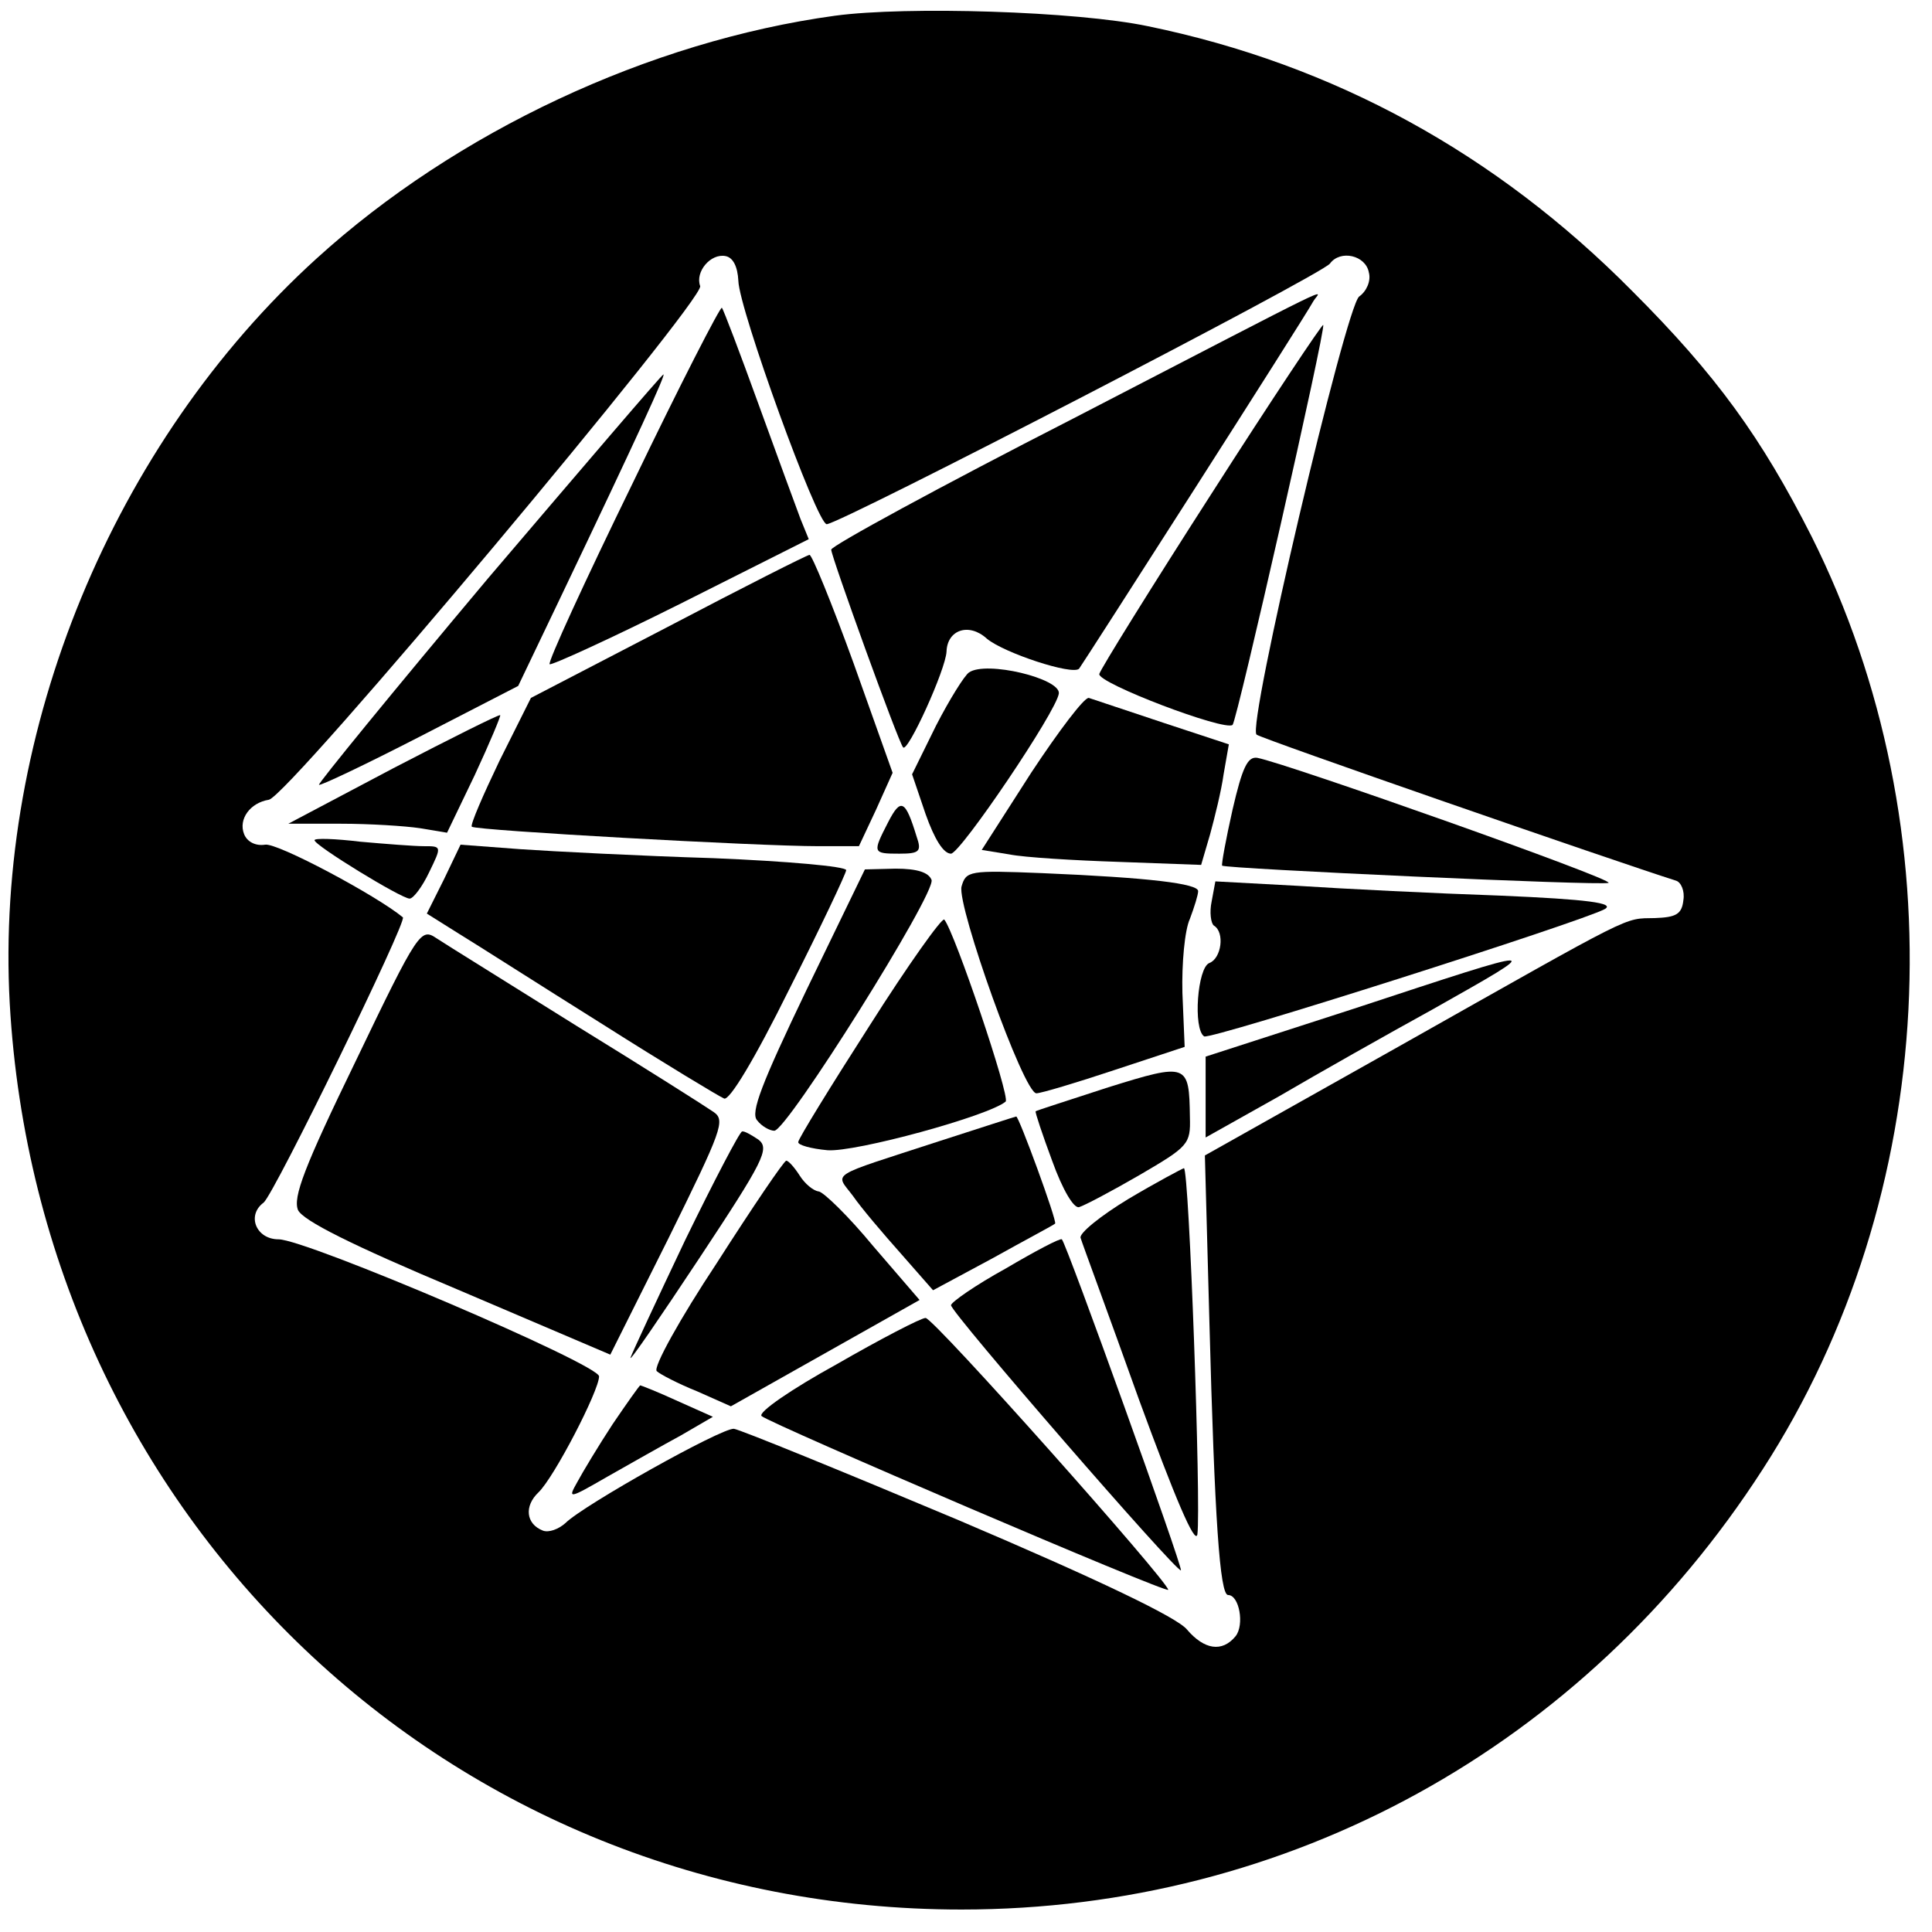 <?xml version="1.0" standalone="no"?>
<!DOCTYPE svg PUBLIC "-//W3C//DTD SVG 20010904//EN"
 "http://www.w3.org/TR/2001/REC-SVG-20010904/DTD/svg10.dtd">
<svg version="1.0" xmlns="http://www.w3.org/2000/svg"
 width="258pt" height="258pt" viewBox="0 0 258 258"
 preserveAspectRatio="xMidYMid meet">
<g transform="translate(0,258) scale(0.1,-0.1)"
fill="#000000" stroke="none">
<path d="M1115 2559 c-248 -34 -506 -155 -692 -324 -272 -247 -430 -630 -410
-995 39 -687 588 -1210 1271 -1210 436 0 831 217 1070 588 236 365 261 855 65
1246 -67 132 -127 215 -239 327 -182 184 -399 303 -647 354 -95 20 -322 27
-418 14z m-129 -354 c1 -38 105 -325 118 -325 17 0 661 333 672 348 14 19 48
11 52 -12 3 -11 -3 -25 -13 -32 -18 -14 -150 -574 -137 -585 5 -5 478 -169
560 -195 7 -2 12 -14 10 -26 -2 -19 -10 -23 -38 -24 -43 -1 -22 9 -343 -172
l-258 -145 6 -221 c7 -265 14 -366 25 -366 15 0 22 -40 10 -55 -18 -22 -42
-18 -65 9 -13 16 -117 66 -305 146 -157 66 -292 121 -300 122 -17 1 -201 -102
-225 -126 -9 -8 -22 -13 -30 -10 -23 9 -25 33 -6 51 21 20 81 136 81 155 0 16
-391 183 -428 183 -30 0 -43 32 -20 49 14 11 192 376 186 381 -35 29 -168 100
-184 97 -13 -2 -24 4 -28 14 -8 20 8 42 33 46 26 4 583 669 576 686 -7 19 14
44 34 40 10 -2 16 -14 17 -33z"/>
<path d="M1433 2021 c-178 -91 -323 -170 -323 -175 0 -9 90 -258 96 -264 6 -8
57 104 58 128 1 29 30 39 54 17 23 -19 114 -49 123 -40 6 8 300 467 313 491 9
15 50 35 -321 -157z"/>
<path d="M845 1935 c-64 -131 -114 -240 -111 -242 2 -2 81 34 175 81 l171 86
-11 27 c-6 16 -31 84 -56 153 -25 69 -47 127 -49 129 -2 2 -56 -103 -119 -234z"/>
<path d="M1618 1921 c-81 -126 -148 -234 -150 -241 -3 -12 168 -77 178 -68 6
6 125 530 121 534 -1 2 -69 -100 -149 -225z"/>
<path d="M652 1808 c-126 -150 -228 -275 -226 -276 1 -2 62 27 134 64 l132 68
55 115 c108 226 142 301 139 301 -2 0 -107 -123 -234 -272z"/>
<path d="M892 1743 l-183 -95 -42 -84 c-22 -46 -39 -85 -37 -88 6 -5 382 -26
463 -26 l54 0 23 49 22 49 -52 146 c-29 80 -56 146 -59 145 -3 0 -88 -43 -189
-96z"/>
<path d="M1294 1682 c-6 -4 -26 -36 -44 -71 l-32 -65 18 -53 c12 -34 24 -53
34 -53 13 1 141 190 144 214 2 20 -97 44 -120 28z"/>
<path d="M1377 1548 l-66 -103 37 -6 c20 -4 86 -8 147 -10 l109 -4 12 41 c6
22 15 58 18 80 l7 40 -88 29 c-48 16 -93 31 -99 33 -6 1 -40 -44 -77 -100z"/>
<path d="M525 1554 l-140 -74 70 0 c39 0 86 -3 106 -6 l36 -6 37 77 c20 43 35
79 34 80 -2 1 -66 -31 -143 -71z"/>
<path d="M1646 1499 c-9 -40 -15 -73 -14 -75 5 -4 505 -27 516 -23 10 4 -428
159 -469 167 -13 2 -20 -13 -33 -69z"/>
<path d="M1186 1482 c-21 -41 -21 -42 15 -42 27 0 30 3 23 23 -15 49 -21 52
-38 19z"/>
<path d="M420 1458 c0 -7 116 -78 127 -78 5 0 17 16 26 35 17 35 17 35 -7 35
-13 0 -51 3 -85 6 -33 4 -61 5 -61 2z"/>
<path d="M593 1406 l-23 -46 43 -27 c23 -14 109 -69 192 -121 82 -52 155 -96
162 -99 7 -3 40 51 87 146 42 83 76 155 76 159 0 5 -80 12 -177 16 -98 3 -214
9 -258 12 l-80 6 -22 -46z"/>
<path d="M1077 1258 c-60 -125 -75 -164 -66 -174 6 -8 17 -14 23 -14 17 0 216
317 210 335 -4 10 -19 15 -48 15 l-41 -1 -78 -161z"/>
<path d="M1284 1396 c-6 -26 83 -276 100 -276 6 0 53 14 104 31 l94 31 -3 72
c-1 39 3 84 10 99 6 16 11 32 11 37 0 10 -65 18 -208 24 -98 4 -102 3 -108
-18z"/>
<path d="M1618 1376 c-3 -14 -1 -29 3 -32 15 -9 10 -44 -6 -50 -16 -6 -22 -88
-7 -98 8 -5 504 153 535 170 14 8 -22 13 -140 18 -87 3 -208 9 -269 13 l-111
6 -5 -27z"/>
<path d="M1161 1210 c-52 -81 -95 -151 -95 -155 -1 -4 17 -9 39 -11 37 -3 216
46 238 65 6 7 -68 226 -82 243 -3 3 -48 -60 -100 -142z"/>
<path d="M475 1163 c-69 -142 -84 -182 -77 -199 7 -14 70 -46 213 -106 l204
-87 78 156 c71 144 76 157 60 168 -10 7 -92 59 -183 115 -91 57 -175 109 -187
117 -21 14 -24 11 -108 -164z"/>
<path d="M1808 1233 l-198 -64 0 -54 0 -54 98 55 c53 31 145 83 205 116 154
87 156 87 -105 1z"/>
<path d="M1480 1128 c-52 -17 -96 -31 -97 -32 -1 -1 9 -31 22 -66 14 -39 29
-64 36 -62 7 2 43 21 81 43 65 38 68 41 67 77 -1 72 -3 73 -109 40z"/>
<path d="M1254 1056 c-150 -49 -139 -41 -115 -73 11 -16 40 -50 64 -77 l43
-49 80 43 c43 24 81 44 83 46 3 3 -49 145 -52 143 -1 0 -47 -15 -103 -33z"/>
<path d="M915 924 c-38 -80 -71 -151 -73 -157 -2 -7 39 53 92 133 86 130 94
146 79 158 -9 6 -19 12 -22 11 -3 0 -37 -65 -76 -145z"/>
<path d="M957 893 c-49 -74 -85 -139 -80 -144 4 -4 29 -17 54 -27 l45 -20 126
71 126 71 -62 72 c-33 40 -67 73 -73 73 -7 1 -18 10 -25 21 -7 11 -15 20 -18
20 -3 0 -45 -62 -93 -137z"/>
<path d="M1507 979 c-38 -23 -66 -46 -64 -52 2 -7 38 -104 78 -216 48 -131 75
-195 78 -180 5 38 -11 489 -18 489 -3 -1 -37 -19 -74 -41z"/>
<path d="M1343 886 c-40 -22 -73 -45 -73 -49 0 -10 302 -358 307 -354 3 3
-153 437 -159 442 -2 2 -36 -16 -75 -39z"/>
<path d="M1117 758 c-60 -33 -105 -64 -100 -69 11 -10 543 -238 543 -232 0 11
-313 363 -324 363 -6 0 -60 -28 -119 -62z"/>
<path d="M818 678 c-19 -29 -40 -64 -47 -77 -13 -23 -12 -23 40 7 30 17 74 42
98 55 l43 25 -47 21 c-26 12 -49 21 -50 21 -1 0 -18 -24 -37 -52z"/>
</g>
</svg>
